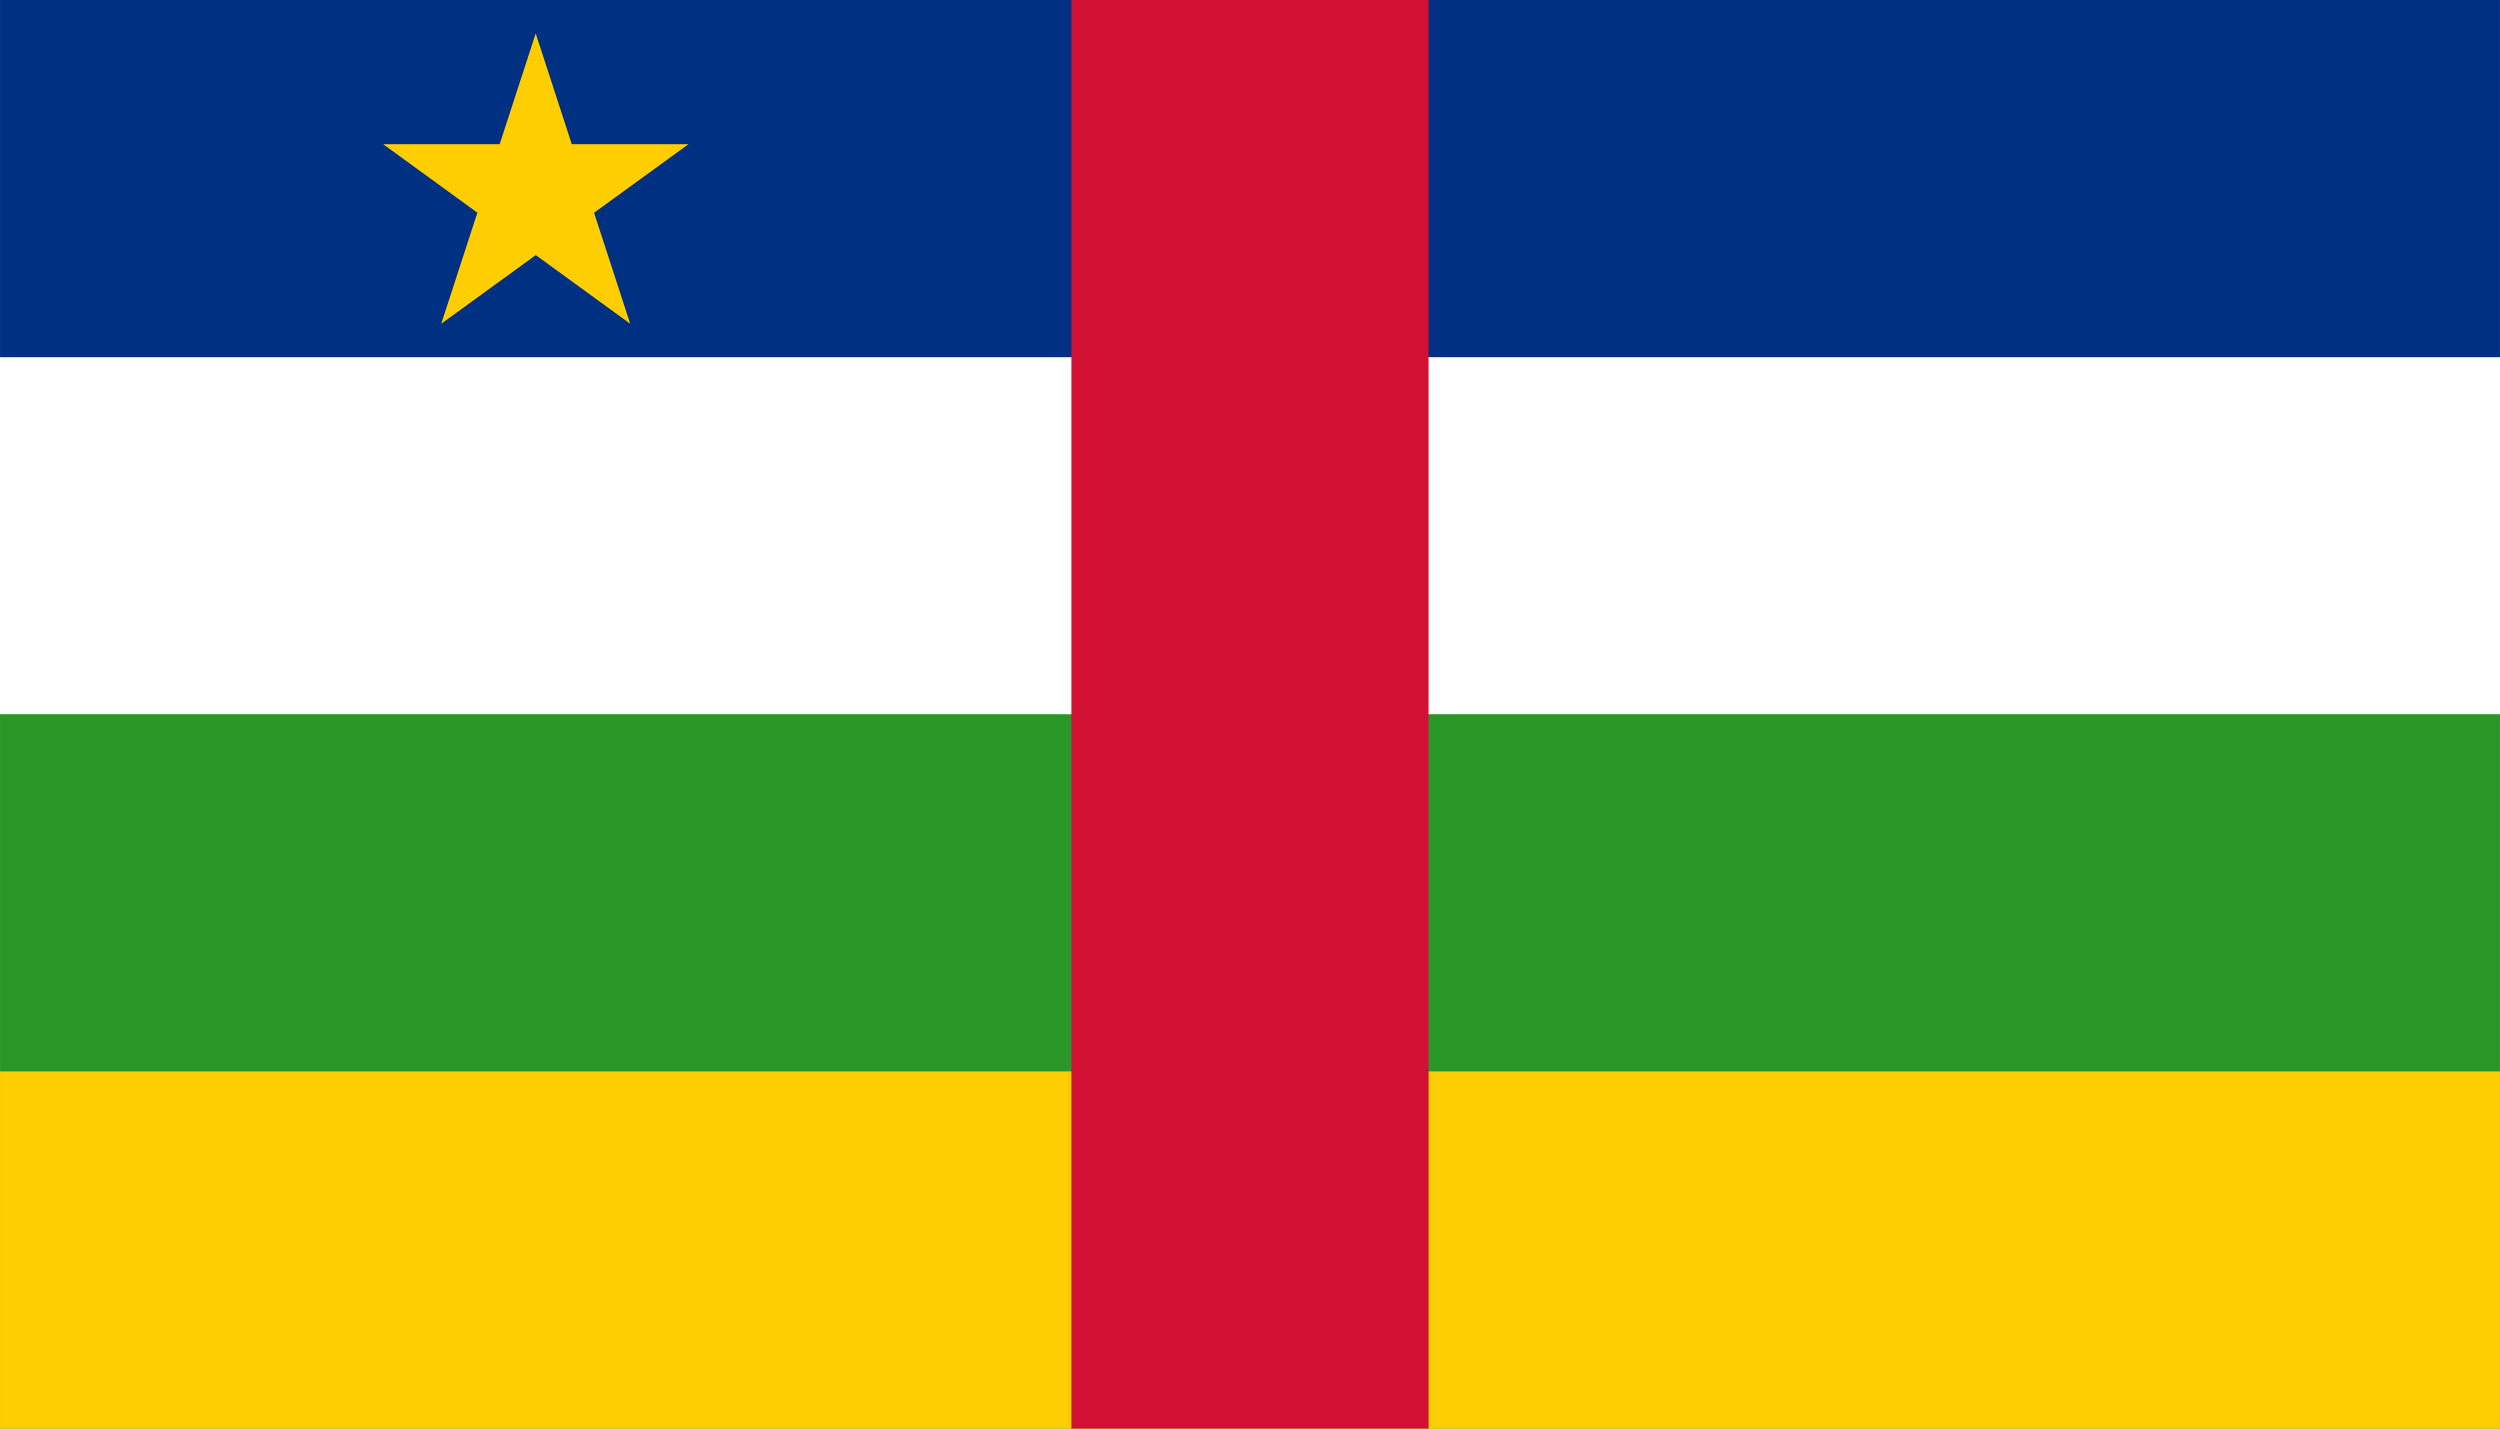 <?xml version="1.0" encoding="UTF-8" standalone="no"?>
<svg
   xmlns:dc="http://purl.org/dc/elements/1.1/"
   xmlns:cc="http://creativecommons.org/ns#"
   xmlns:rdf="http://www.w3.org/1999/02/22-rdf-syntax-ns#"
   xmlns:svg="http://www.w3.org/2000/svg"
   xmlns="http://www.w3.org/2000/svg"
   xmlns:sodipodi="http://sodipodi.sourceforge.net/DTD/sodipodi-0.dtd"
   xmlns:inkscape="http://www.inkscape.org/namespaces/inkscape"
   width="875"
   height="500"
   viewBox="0 0 11.667 6.667"
   version="1.1"
   id="svg22"
   sodipodi:docname="Central African Republic.svg"
   inkscape:version="1.0.2 (e86c8708, 2021-01-15)">
  <defs
     id="defs26" />
  <sodipodi:namedview
     pagecolor="#ffffff"
     bordercolor="#666666"
     borderopacity="1"
     objecttolerance="10"
     gridtolerance="10"
     guidetolerance="10"
     inkscape:pageopacity="0"
     inkscape:pageshadow="2"
     inkscape:window-width="1344"
     inkscape:window-height="729"
     id="namedview24"
     showgrid="false"
     inkscape:snap-object-midpoints="true"
     inkscape:zoom="0.61107675"
     inkscape:cx="468.1908"
     inkscape:cy="260.91415"
     inkscape:window-x="0"
     inkscape:window-y="25"
     inkscape:window-maximized="1"
     inkscape:current-layer="svg22" />
  <title
     id="title10">Flag of the Central African Republic</title>
  <path
     fill="#ffffff"
     d="M 0,0 H 11.667 V 6.667 H 0 Z"
     id="path12"
     style="stroke-width:0.9" />
  <path
     fill="#003082"
     d="M 0,0 H 11.667 V 1.667 H 0 Z"
     id="path14"
     style="stroke-width:0.9" />
  <path
     fill="#289728"
     d="M 0,3.333 H 11.667 V 6.667 H 0 Z"
     id="path16"
     style="stroke-width:0.9" />
  <path
     fill="#ffce00"
     d="M 0,5 H 11.667 V 6.667 H 0 Z"
     id="path18"
     style="stroke-width:0.9"
     sodipodi:nodetypes="ccccc" />
  <path
     fill="#d21034"
     d="M 5,0 H 6.667 V 6.667 H 5 Z"
     id="path20"
     style="stroke-width:0.833" />
  <path
     fill="#ffce00"
     d="M 2.5,0.156 2.941,1.511 1.788,0.673 h 1.425 L 2.059,1.511 Z"
     id="path18-6"
     style="stroke-width:0.833"
     sodipodi:nodetypes="cccccc" />
</svg>
